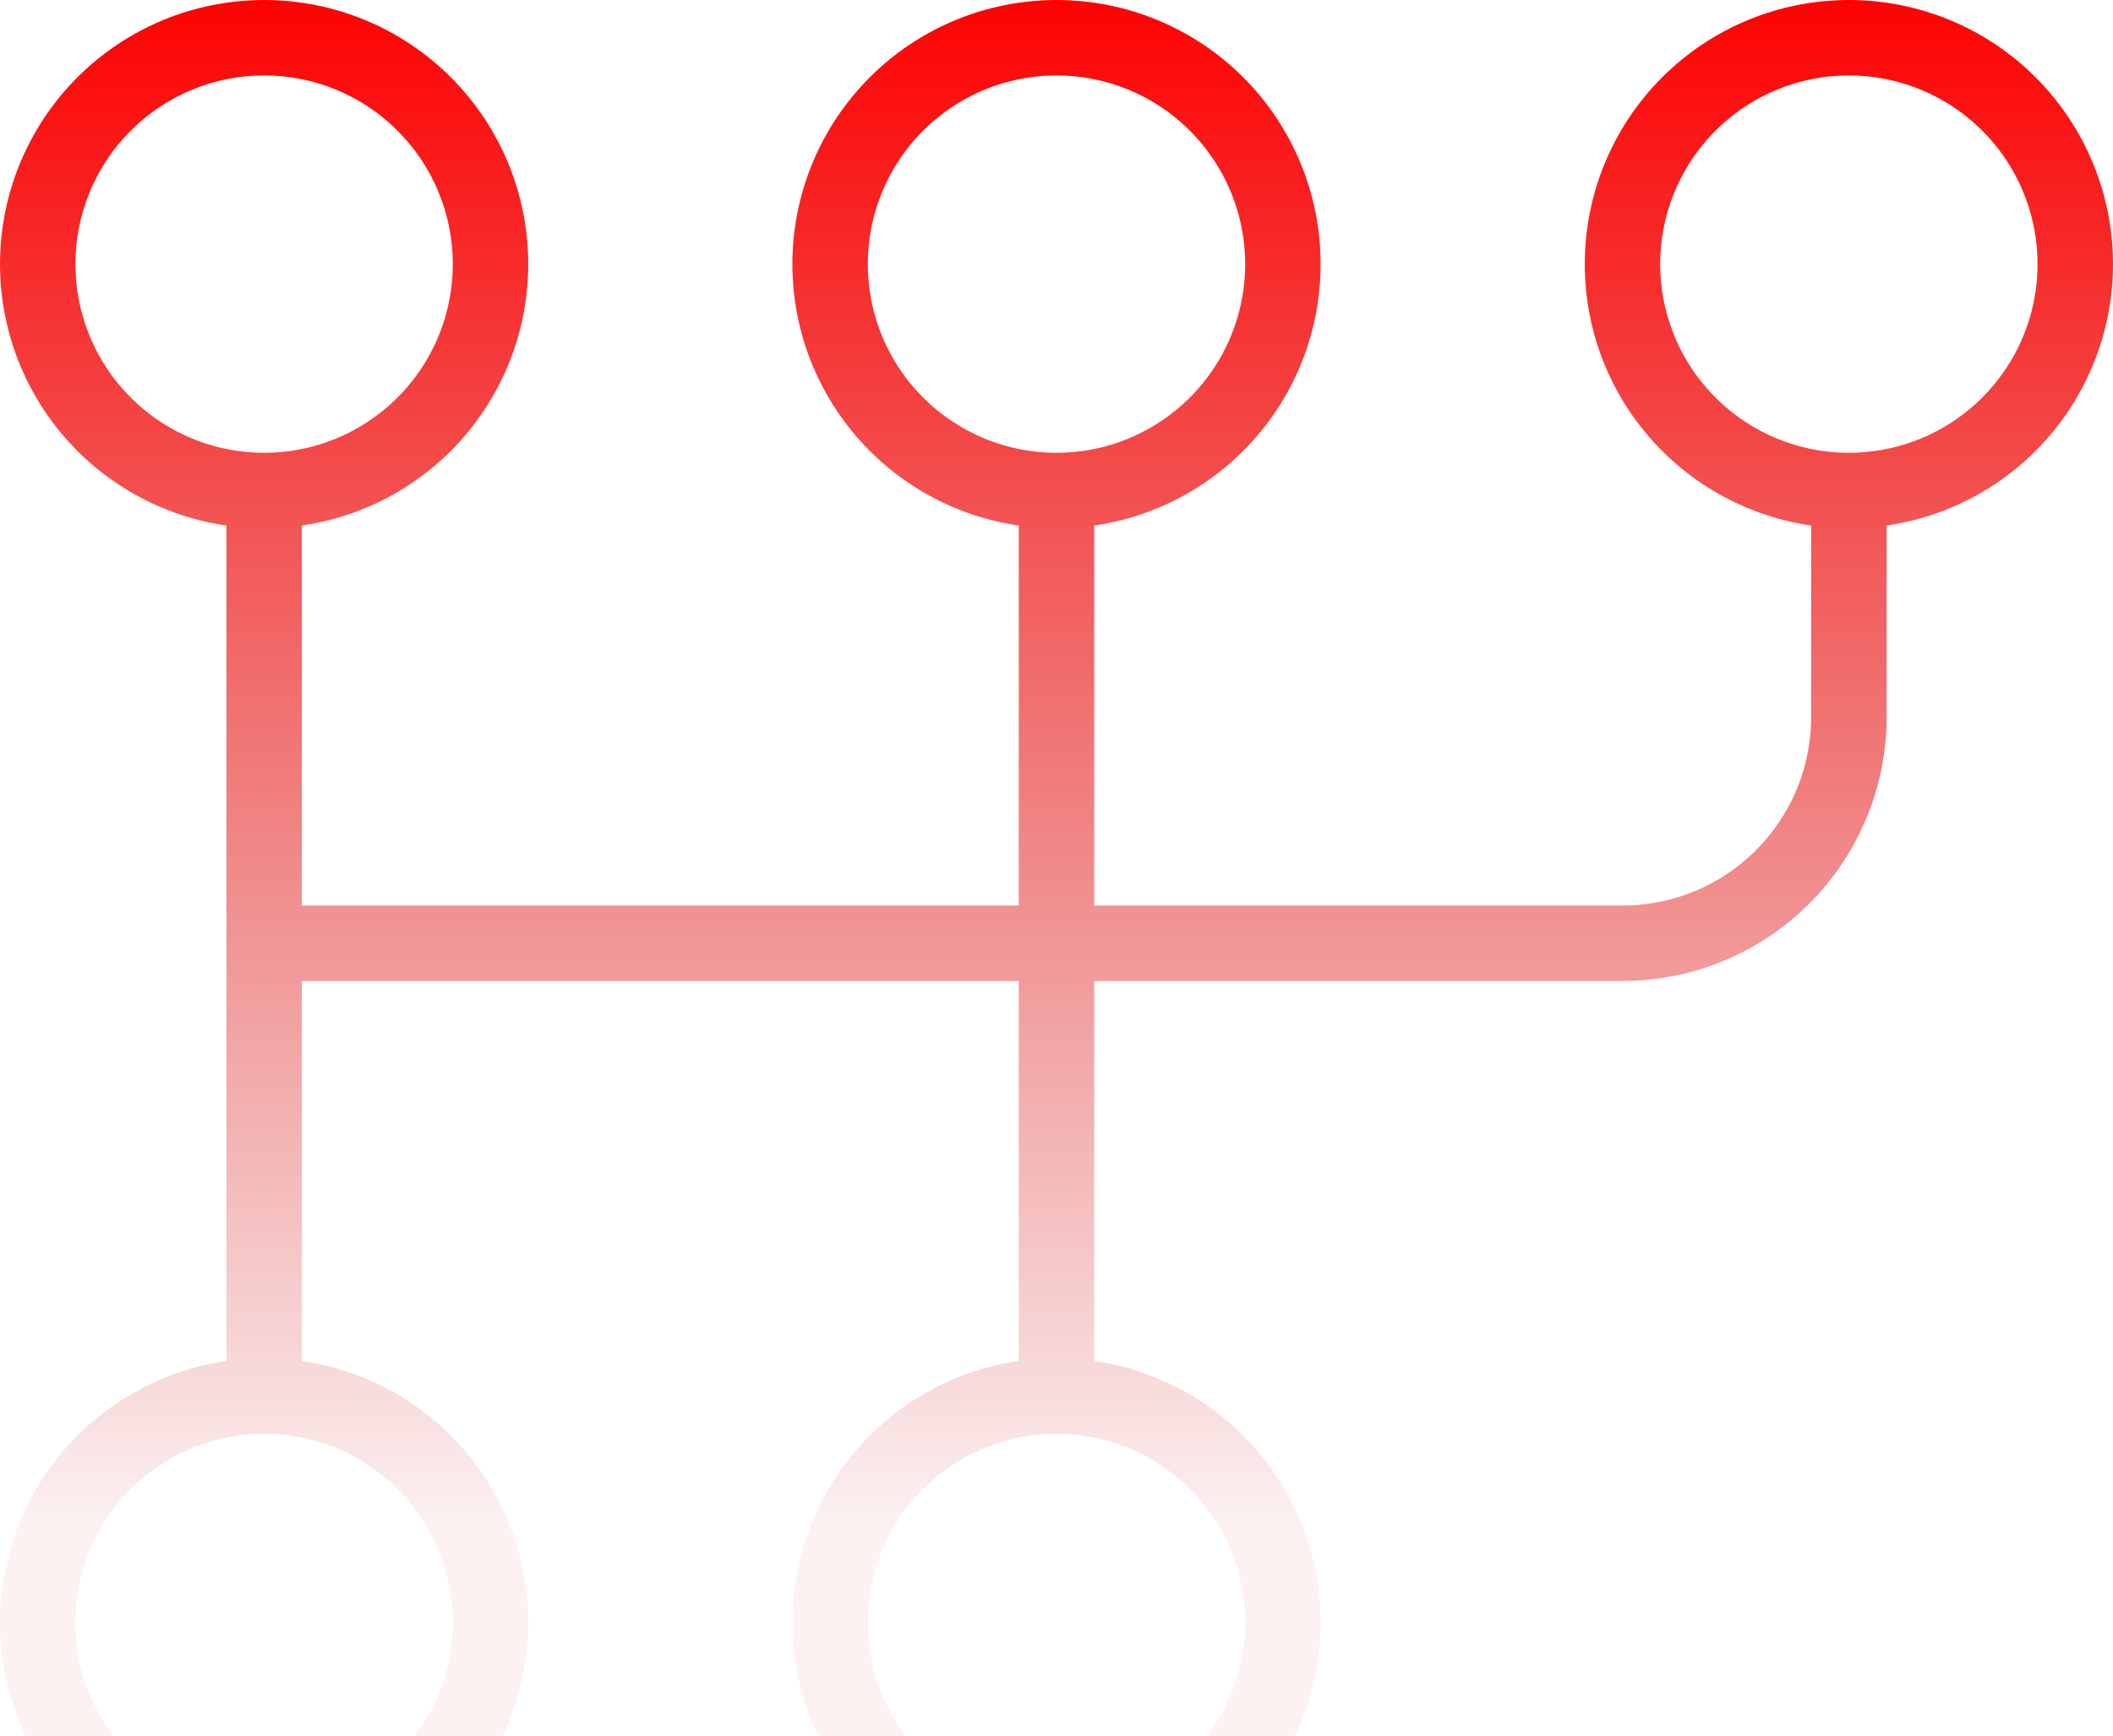 <svg width="112" height="92" viewBox="0 0 112 92" fill="none" xmlns="http://www.w3.org/2000/svg">
<path d="M14 26C10.817 26 7.765 24.736 5.515 22.485C3.264 20.235 2 17.183 2 14C2 10.817 3.264 7.765 5.515 5.515C7.765 3.264 10.817 2 14 2C17.183 2 20.235 3.264 22.485 5.515C24.736 7.765 26 10.817 26 14C26 17.183 24.736 20.235 22.485 22.485C20.235 24.736 17.183 26 14 26ZM14 26V74M56 26C52.817 26 49.765 24.736 47.515 22.485C45.264 20.235 44 17.183 44 14C44 10.817 45.264 7.765 47.515 5.515C49.765 3.264 52.817 2 56 2C59.183 2 62.235 3.264 64.485 5.515C66.736 7.765 68 10.817 68 14C68 17.183 66.736 20.235 64.485 22.485C62.235 24.736 59.183 26 56 26ZM56 26V74M98 26C94.817 26 91.765 24.736 89.515 22.485C87.264 20.235 86 17.183 86 14C86 10.817 87.264 7.765 89.515 5.515C91.765 3.264 94.817 2 98 2C101.183 2 104.235 3.264 106.485 5.515C108.736 7.765 110 10.817 110 14C110 17.183 108.736 20.235 106.485 22.485C104.235 24.736 101.183 26 98 26ZM98 26V38C98 41.183 96.736 44.235 94.485 46.485C92.235 48.736 89.183 50 86 50H14M14 74C17.183 74 20.235 75.264 22.485 77.515C24.736 79.765 26 82.817 26 86C26 89.183 24.736 92.235 22.485 94.485C20.235 96.736 17.183 98 14 98C10.817 98 7.765 96.736 5.515 94.485C3.264 92.235 2 89.183 2 86C2 82.817 3.264 79.765 5.515 77.515C7.765 75.264 10.817 74 14 74ZM56 74C59.183 74 62.235 75.264 64.485 77.515C66.736 79.765 68 82.817 68 86C68 89.183 66.736 92.235 64.485 94.485C62.235 96.736 59.183 98 56 98C52.817 98 49.765 96.736 47.515 94.485C45.264 92.235 44 89.183 44 86C44 82.817 45.264 79.765 47.515 77.515C49.765 75.264 52.817 74 56 74Z" stroke="url(#paint0_linear_58_55)" stroke-width="4" stroke-linecap="round" stroke-linejoin="round"/>
<defs>
<linearGradient id="paint0_linear_58_55" x1="55.868" y1="-0.724" x2="55.868" y2="81.26" gradientUnits="userSpaceOnUse">
<stop stop-color="#FF0000"/>
<stop offset="1" stop-color="#C80000" stop-opacity="0.05"/>
</linearGradient>
</defs>
</svg>
